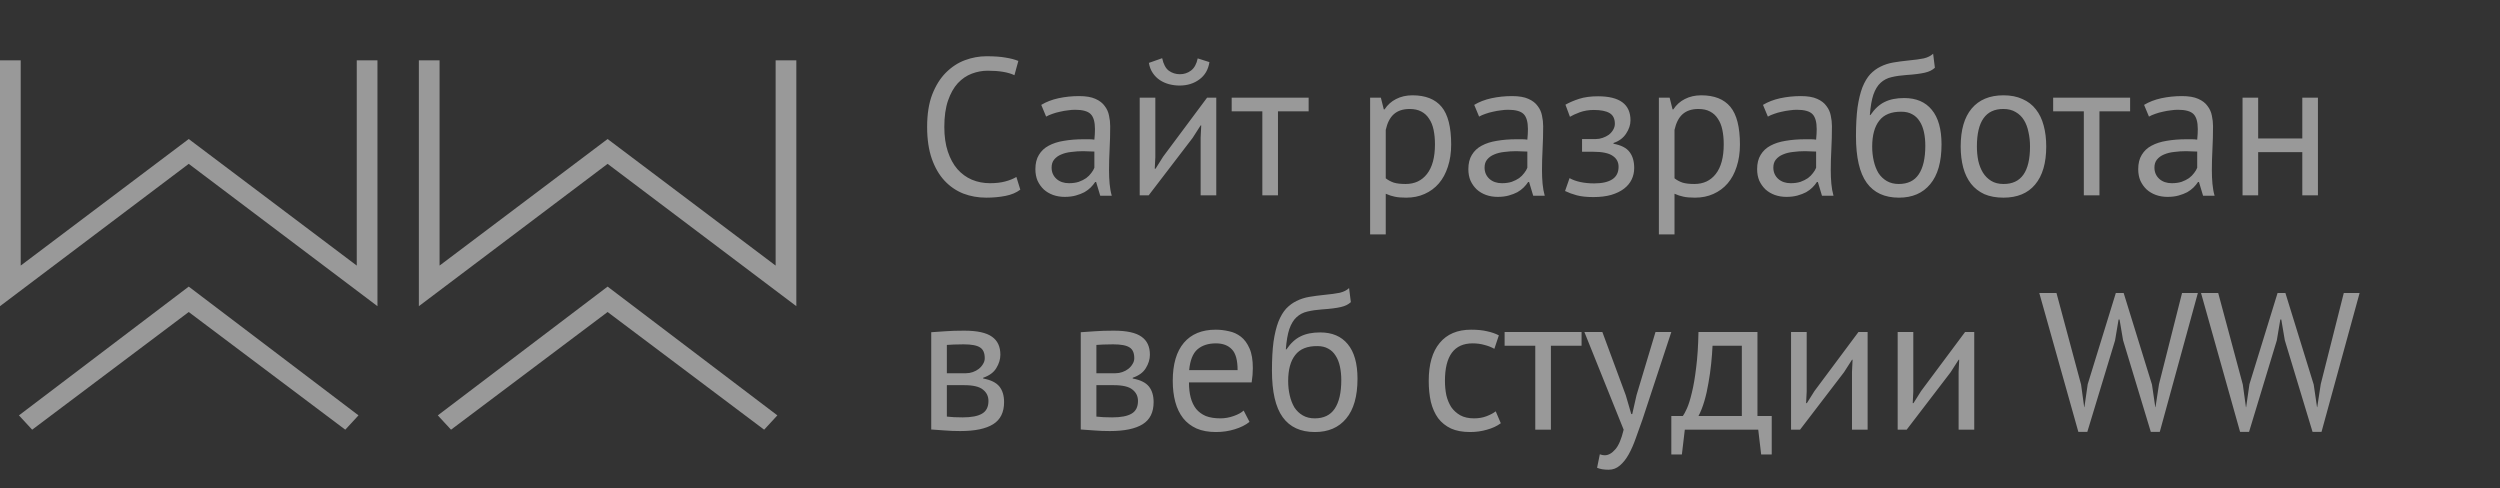 <svg width="128" height="25" viewBox="0 0 128 25" fill="none" xmlns="http://www.w3.org/2000/svg">
<rect x="0" y="0" width="128" height="25" fill="#333333" stroke="none"/>
<path opacity="0.5" d="M52.239 9.71C52.039 9.863 51.786 9.97 51.479 10.03C51.172 10.09 50.846 10.12 50.499 10.12C50.079 10.12 49.686 10.05 49.319 9.91C48.952 9.763 48.632 9.543 48.359 9.25C48.086 8.957 47.869 8.583 47.709 8.13C47.549 7.67 47.469 7.127 47.469 6.5C47.469 5.847 47.556 5.293 47.729 4.84C47.909 4.38 48.142 4.007 48.429 3.72C48.722 3.427 49.049 3.213 49.409 3.08C49.769 2.947 50.136 2.88 50.509 2.88C50.909 2.88 51.236 2.903 51.489 2.95C51.742 2.99 51.959 3.047 52.139 3.12L51.939 3.85C51.619 3.697 51.162 3.62 50.569 3.62C50.296 3.62 50.026 3.67 49.759 3.77C49.492 3.87 49.252 4.033 49.039 4.26C48.832 4.487 48.666 4.783 48.539 5.15C48.412 5.517 48.349 5.967 48.349 6.5C48.349 6.98 48.409 7.4 48.529 7.76C48.649 8.12 48.812 8.42 49.019 8.66C49.232 8.9 49.479 9.08 49.759 9.2C50.046 9.32 50.356 9.38 50.689 9.38C50.989 9.38 51.249 9.35 51.469 9.29C51.696 9.23 51.886 9.153 52.039 9.06L52.239 9.71ZM53.312 5.37C53.565 5.217 53.858 5.103 54.192 5.03C54.532 4.957 54.885 4.92 55.252 4.92C55.599 4.92 55.875 4.967 56.082 5.06C56.295 5.153 56.455 5.277 56.562 5.43C56.675 5.577 56.748 5.74 56.782 5.92C56.822 6.1 56.842 6.28 56.842 6.46C56.842 6.86 56.832 7.25 56.812 7.63C56.792 8.01 56.782 8.37 56.782 8.71C56.782 8.957 56.792 9.19 56.812 9.41C56.832 9.63 56.868 9.833 56.922 10.02H56.332L56.122 9.32H56.072C56.012 9.413 55.935 9.507 55.842 9.6C55.755 9.687 55.648 9.767 55.522 9.84C55.395 9.907 55.248 9.963 55.082 10.01C54.915 10.057 54.725 10.08 54.512 10.08C54.298 10.08 54.099 10.047 53.912 9.98C53.732 9.913 53.575 9.82 53.442 9.7C53.309 9.573 53.202 9.423 53.122 9.25C53.048 9.077 53.012 8.88 53.012 8.66C53.012 8.367 53.072 8.123 53.192 7.93C53.312 7.73 53.478 7.573 53.692 7.46C53.912 7.34 54.172 7.257 54.472 7.21C54.779 7.157 55.115 7.13 55.482 7.13C55.575 7.13 55.665 7.13 55.752 7.13C55.845 7.13 55.938 7.137 56.032 7.15C56.052 6.95 56.062 6.77 56.062 6.61C56.062 6.243 55.989 5.987 55.842 5.84C55.695 5.693 55.428 5.62 55.042 5.62C54.928 5.62 54.805 5.63 54.672 5.65C54.545 5.663 54.412 5.687 54.272 5.72C54.139 5.747 54.008 5.783 53.882 5.83C53.762 5.87 53.655 5.917 53.562 5.97L53.312 5.37ZM54.732 9.38C54.919 9.38 55.085 9.357 55.232 9.31C55.379 9.257 55.505 9.193 55.612 9.12C55.718 9.04 55.805 8.953 55.872 8.86C55.945 8.767 55.998 8.677 56.032 8.59V7.76C55.938 7.753 55.842 7.75 55.742 7.75C55.648 7.743 55.555 7.74 55.462 7.74C55.255 7.74 55.052 7.753 54.852 7.78C54.658 7.8 54.485 7.843 54.332 7.91C54.185 7.97 54.065 8.057 53.972 8.17C53.885 8.277 53.842 8.413 53.842 8.58C53.842 8.813 53.925 9.007 54.092 9.16C54.258 9.307 54.472 9.38 54.732 9.38ZM61.473 7.04L61.503 6.42H61.473L61.063 7.06L58.813 10H58.353V5H59.153V8.05L59.123 8.64H59.163L59.553 8.02L61.803 5H62.273V10H61.473V7.04ZM59.503 2.98C59.569 3.287 59.683 3.5 59.843 3.62C60.009 3.74 60.199 3.8 60.413 3.8C60.626 3.8 60.816 3.737 60.983 3.61C61.149 3.483 61.263 3.277 61.323 2.99L61.923 3.18C61.863 3.567 61.689 3.863 61.403 4.07C61.123 4.277 60.786 4.38 60.393 4.38C60.213 4.38 60.033 4.357 59.853 4.31C59.679 4.263 59.523 4.193 59.383 4.1C59.243 4.007 59.123 3.887 59.023 3.74C58.923 3.593 58.856 3.42 58.823 3.22L59.503 2.98ZM67.002 5.7H65.432V10H64.632V5.7H63.062V5H67.002V5.7ZM70.15 5H70.7L70.85 5.6H70.89C71.043 5.367 71.24 5.19 71.48 5.07C71.726 4.943 72.006 4.88 72.32 4.88C72.986 4.88 73.483 5.077 73.81 5.47C74.136 5.863 74.3 6.507 74.3 7.4C74.3 7.82 74.243 8.2 74.13 8.54C74.023 8.873 73.87 9.157 73.67 9.39C73.47 9.623 73.226 9.803 72.94 9.93C72.66 10.057 72.346 10.12 72 10.12C71.753 10.12 71.556 10.103 71.41 10.07C71.27 10.043 71.116 9.993 70.95 9.92V12H70.15V5ZM72.17 5.58C71.83 5.58 71.56 5.67 71.36 5.85C71.166 6.023 71.03 6.29 70.95 6.65V9.13C71.07 9.223 71.206 9.297 71.36 9.35C71.513 9.397 71.716 9.42 71.97 9.42C72.43 9.42 72.793 9.25 73.06 8.91C73.333 8.563 73.47 8.057 73.47 7.39C73.47 7.117 73.446 6.87 73.4 6.65C73.353 6.423 73.276 6.233 73.17 6.08C73.07 5.92 72.936 5.797 72.77 5.71C72.61 5.623 72.41 5.58 72.17 5.58ZM75.48 5.37C75.733 5.217 76.026 5.103 76.36 5.03C76.7 4.957 77.053 4.92 77.42 4.92C77.766 4.92 78.043 4.967 78.25 5.06C78.463 5.153 78.623 5.277 78.73 5.43C78.843 5.577 78.916 5.74 78.95 5.92C78.99 6.1 79.01 6.28 79.01 6.46C79.01 6.86 79 7.25 78.98 7.63C78.96 8.01 78.95 8.37 78.95 8.71C78.95 8.957 78.96 9.19 78.98 9.41C79 9.63 79.037 9.833 79.09 10.02H78.5L78.29 9.32H78.24C78.18 9.413 78.103 9.507 78.01 9.6C77.923 9.687 77.817 9.767 77.69 9.84C77.563 9.907 77.416 9.963 77.25 10.01C77.083 10.057 76.893 10.08 76.68 10.08C76.466 10.08 76.266 10.047 76.08 9.98C75.9 9.913 75.743 9.82 75.61 9.7C75.477 9.573 75.37 9.423 75.29 9.25C75.216 9.077 75.18 8.88 75.18 8.66C75.18 8.367 75.24 8.123 75.36 7.93C75.48 7.73 75.647 7.573 75.86 7.46C76.08 7.34 76.34 7.257 76.64 7.21C76.947 7.157 77.283 7.13 77.65 7.13C77.743 7.13 77.833 7.13 77.92 7.13C78.013 7.13 78.106 7.137 78.2 7.15C78.22 6.95 78.23 6.77 78.23 6.61C78.23 6.243 78.156 5.987 78.01 5.84C77.863 5.693 77.597 5.62 77.21 5.62C77.097 5.62 76.973 5.63 76.84 5.65C76.713 5.663 76.58 5.687 76.44 5.72C76.306 5.747 76.177 5.783 76.05 5.83C75.93 5.87 75.823 5.917 75.73 5.97L75.48 5.37ZM76.9 9.38C77.087 9.38 77.253 9.357 77.4 9.31C77.546 9.257 77.673 9.193 77.78 9.12C77.886 9.04 77.973 8.953 78.04 8.86C78.113 8.767 78.166 8.677 78.2 8.59V7.76C78.106 7.753 78.01 7.75 77.91 7.75C77.817 7.743 77.723 7.74 77.63 7.74C77.423 7.74 77.22 7.753 77.02 7.78C76.826 7.8 76.653 7.843 76.5 7.91C76.353 7.97 76.233 8.057 76.14 8.17C76.053 8.277 76.01 8.413 76.01 8.58C76.01 8.813 76.093 9.007 76.26 9.16C76.427 9.307 76.64 9.38 76.9 9.38ZM81.001 7.77V7.12H81.701C81.821 7.12 81.937 7.1 82.051 7.06C82.171 7.02 82.277 6.967 82.371 6.9C82.464 6.827 82.537 6.743 82.591 6.65C82.651 6.55 82.681 6.447 82.681 6.34C82.681 6.08 82.591 5.897 82.411 5.79C82.231 5.683 81.961 5.63 81.601 5.63C81.341 5.63 81.101 5.67 80.881 5.75C80.667 5.83 80.501 5.907 80.381 5.98L80.151 5.36C80.351 5.247 80.584 5.147 80.851 5.06C81.124 4.973 81.447 4.93 81.821 4.93C82.927 4.93 83.481 5.34 83.481 6.16C83.481 6.393 83.404 6.623 83.251 6.85C83.104 7.07 82.891 7.227 82.611 7.32V7.36C83.004 7.433 83.277 7.573 83.431 7.78C83.591 7.987 83.671 8.26 83.671 8.6C83.671 8.813 83.627 9.01 83.541 9.19C83.454 9.37 83.324 9.527 83.151 9.66C82.977 9.793 82.757 9.9 82.491 9.98C82.231 10.053 81.927 10.09 81.581 10.09C81.241 10.09 80.957 10.06 80.731 10C80.511 9.94 80.311 9.867 80.131 9.78L80.361 9.12C80.514 9.207 80.697 9.273 80.911 9.32C81.131 9.367 81.367 9.39 81.621 9.39C82.027 9.39 82.337 9.32 82.551 9.18C82.764 9.04 82.871 8.827 82.871 8.54C82.871 8.3 82.771 8.113 82.571 7.98C82.371 7.84 82.041 7.77 81.581 7.77H81.001ZM84.935 5H85.485L85.635 5.6H85.675C85.828 5.367 86.025 5.19 86.265 5.07C86.511 4.943 86.791 4.88 87.105 4.88C87.772 4.88 88.268 5.077 88.595 5.47C88.921 5.863 89.085 6.507 89.085 7.4C89.085 7.82 89.028 8.2 88.915 8.54C88.808 8.873 88.655 9.157 88.455 9.39C88.255 9.623 88.011 9.803 87.725 9.93C87.445 10.057 87.132 10.12 86.785 10.12C86.538 10.12 86.341 10.103 86.195 10.07C86.055 10.043 85.901 9.993 85.735 9.92V12H84.935V5ZM86.955 5.58C86.615 5.58 86.345 5.67 86.145 5.85C85.951 6.023 85.815 6.29 85.735 6.65V9.13C85.855 9.223 85.992 9.297 86.145 9.35C86.298 9.397 86.501 9.42 86.755 9.42C87.215 9.42 87.578 9.25 87.845 8.91C88.118 8.563 88.255 8.057 88.255 7.39C88.255 7.117 88.231 6.87 88.185 6.65C88.138 6.423 88.061 6.233 87.955 6.08C87.855 5.92 87.722 5.797 87.555 5.71C87.395 5.623 87.195 5.58 86.955 5.58ZM90.265 5.37C90.518 5.217 90.812 5.103 91.145 5.03C91.485 4.957 91.838 4.92 92.205 4.92C92.552 4.92 92.828 4.967 93.035 5.06C93.248 5.153 93.408 5.277 93.515 5.43C93.628 5.577 93.702 5.74 93.735 5.92C93.775 6.1 93.795 6.28 93.795 6.46C93.795 6.86 93.785 7.25 93.765 7.63C93.745 8.01 93.735 8.37 93.735 8.71C93.735 8.957 93.745 9.19 93.765 9.41C93.785 9.63 93.822 9.833 93.875 10.02H93.285L93.075 9.32H93.025C92.965 9.413 92.888 9.507 92.795 9.6C92.708 9.687 92.602 9.767 92.475 9.84C92.348 9.907 92.202 9.963 92.035 10.01C91.868 10.057 91.678 10.08 91.465 10.08C91.252 10.08 91.052 10.047 90.865 9.98C90.685 9.913 90.528 9.82 90.395 9.7C90.262 9.573 90.155 9.423 90.075 9.25C90.002 9.077 89.965 8.88 89.965 8.66C89.965 8.367 90.025 8.123 90.145 7.93C90.265 7.73 90.432 7.573 90.645 7.46C90.865 7.34 91.125 7.257 91.425 7.21C91.732 7.157 92.068 7.13 92.435 7.13C92.528 7.13 92.618 7.13 92.705 7.13C92.798 7.13 92.892 7.137 92.985 7.15C93.005 6.95 93.015 6.77 93.015 6.61C93.015 6.243 92.942 5.987 92.795 5.84C92.648 5.693 92.382 5.62 91.995 5.62C91.882 5.62 91.758 5.63 91.625 5.65C91.498 5.663 91.365 5.687 91.225 5.72C91.092 5.747 90.962 5.783 90.835 5.83C90.715 5.87 90.608 5.917 90.515 5.97L90.265 5.37ZM91.685 9.38C91.872 9.38 92.038 9.357 92.185 9.31C92.332 9.257 92.458 9.193 92.565 9.12C92.672 9.04 92.758 8.953 92.825 8.86C92.898 8.767 92.952 8.677 92.985 8.59V7.76C92.892 7.753 92.795 7.75 92.695 7.75C92.602 7.743 92.508 7.74 92.415 7.74C92.208 7.74 92.005 7.753 91.805 7.78C91.612 7.8 91.438 7.843 91.285 7.91C91.138 7.97 91.018 8.057 90.925 8.17C90.838 8.277 90.795 8.413 90.795 8.58C90.795 8.813 90.878 9.007 91.045 9.16C91.212 9.307 91.425 9.38 91.685 9.38ZM95.766 5.89C95.986 5.57 96.229 5.347 96.496 5.22C96.763 5.087 97.096 5.02 97.496 5.02C98.109 5.02 98.579 5.22 98.906 5.62C99.239 6.02 99.406 6.61 99.406 7.39C99.406 8.29 99.213 8.97 98.826 9.43C98.446 9.89 97.913 10.12 97.226 10.12C96.493 10.12 95.943 9.867 95.576 9.36C95.209 8.853 95.026 8.057 95.026 6.97C95.026 6.397 95.053 5.907 95.106 5.5C95.166 5.093 95.249 4.75 95.356 4.47C95.469 4.19 95.603 3.967 95.756 3.8C95.916 3.633 96.093 3.503 96.286 3.41C96.486 3.31 96.703 3.24 96.936 3.2C97.169 3.16 97.419 3.127 97.686 3.1C98.033 3.067 98.303 3.03 98.496 2.99C98.696 2.943 98.856 2.863 98.976 2.75L99.066 3.47C98.999 3.53 98.926 3.58 98.846 3.62C98.766 3.66 98.669 3.693 98.556 3.72C98.443 3.747 98.306 3.77 98.146 3.79C97.993 3.81 97.813 3.827 97.606 3.84C97.319 3.86 97.066 3.897 96.846 3.95C96.633 3.997 96.446 4.093 96.286 4.24C96.133 4.38 96.009 4.583 95.916 4.85C95.829 5.11 95.769 5.457 95.736 5.89H95.766ZM95.856 7.51C95.856 7.763 95.883 8.007 95.936 8.24C95.989 8.473 96.069 8.68 96.176 8.86C96.289 9.033 96.433 9.17 96.606 9.27C96.779 9.37 96.983 9.42 97.216 9.42C97.676 9.42 98.016 9.257 98.236 8.93C98.463 8.597 98.576 8.107 98.576 7.46C98.576 7.207 98.553 6.973 98.506 6.76C98.459 6.547 98.386 6.363 98.286 6.21C98.186 6.05 98.059 5.93 97.906 5.85C97.753 5.763 97.569 5.72 97.356 5.72C96.836 5.713 96.456 5.867 96.216 6.18C95.976 6.487 95.856 6.93 95.856 7.51ZM100.387 7.5C100.387 6.653 100.574 6.007 100.947 5.56C101.327 5.107 101.871 4.88 102.577 4.88C102.951 4.88 103.274 4.943 103.547 5.07C103.827 5.19 104.057 5.367 104.237 5.6C104.417 5.827 104.551 6.103 104.637 6.43C104.724 6.75 104.767 7.107 104.767 7.5C104.767 8.347 104.577 8.997 104.197 9.45C103.824 9.897 103.284 10.12 102.577 10.12C102.204 10.12 101.877 10.06 101.597 9.94C101.324 9.813 101.097 9.637 100.917 9.41C100.737 9.177 100.604 8.9 100.517 8.58C100.431 8.253 100.387 7.893 100.387 7.5ZM101.217 7.5C101.217 7.753 101.241 7.997 101.287 8.23C101.341 8.463 101.421 8.667 101.527 8.84C101.634 9.013 101.774 9.153 101.947 9.26C102.121 9.367 102.331 9.42 102.577 9.42C103.484 9.427 103.937 8.787 103.937 7.5C103.937 7.24 103.911 6.993 103.857 6.76C103.811 6.527 103.734 6.323 103.627 6.15C103.521 5.977 103.381 5.84 103.207 5.74C103.034 5.633 102.824 5.58 102.577 5.58C101.671 5.573 101.217 6.213 101.217 7.5ZM109.062 5.7H107.492V10H106.692V5.7H105.122V5H109.062V5.7ZM109.777 5.37C110.03 5.217 110.323 5.103 110.657 5.03C110.997 4.957 111.35 4.92 111.717 4.92C112.063 4.92 112.34 4.967 112.547 5.06C112.76 5.153 112.92 5.277 113.027 5.43C113.14 5.577 113.213 5.74 113.247 5.92C113.287 6.1 113.307 6.28 113.307 6.46C113.307 6.86 113.297 7.25 113.277 7.63C113.257 8.01 113.247 8.37 113.247 8.71C113.247 8.957 113.257 9.19 113.277 9.41C113.297 9.63 113.333 9.833 113.387 10.02H112.797L112.587 9.32H112.537C112.477 9.413 112.4 9.507 112.307 9.6C112.22 9.687 112.113 9.767 111.987 9.84C111.86 9.907 111.713 9.963 111.547 10.01C111.38 10.057 111.19 10.08 110.977 10.08C110.763 10.08 110.563 10.047 110.377 9.98C110.197 9.913 110.04 9.82 109.907 9.7C109.773 9.573 109.667 9.423 109.587 9.25C109.513 9.077 109.477 8.88 109.477 8.66C109.477 8.367 109.537 8.123 109.657 7.93C109.777 7.73 109.943 7.573 110.157 7.46C110.377 7.34 110.637 7.257 110.937 7.21C111.243 7.157 111.58 7.13 111.947 7.13C112.04 7.13 112.13 7.13 112.217 7.13C112.31 7.13 112.403 7.137 112.497 7.15C112.517 6.95 112.527 6.77 112.527 6.61C112.527 6.243 112.453 5.987 112.307 5.84C112.16 5.693 111.893 5.62 111.507 5.62C111.393 5.62 111.27 5.63 111.137 5.65C111.01 5.663 110.877 5.687 110.737 5.72C110.603 5.747 110.473 5.783 110.347 5.83C110.227 5.87 110.12 5.917 110.027 5.97L109.777 5.37ZM111.197 9.38C111.383 9.38 111.55 9.357 111.697 9.31C111.843 9.257 111.97 9.193 112.077 9.12C112.183 9.04 112.27 8.953 112.337 8.86C112.41 8.767 112.463 8.677 112.497 8.59V7.76C112.403 7.753 112.307 7.75 112.207 7.75C112.113 7.743 112.02 7.74 111.927 7.74C111.72 7.74 111.517 7.753 111.317 7.78C111.123 7.8 110.95 7.843 110.797 7.91C110.65 7.97 110.53 8.057 110.437 8.17C110.35 8.277 110.307 8.413 110.307 8.58C110.307 8.813 110.39 9.007 110.557 9.16C110.723 9.307 110.937 9.38 111.197 9.38ZM117.878 7.79H115.618V10H114.818V5H115.618V7.09H117.878V5H118.678V10H117.878V7.79ZM47.679 17.01C47.912 16.997 48.156 16.98 48.409 16.96C48.669 16.94 48.989 16.93 49.369 16.93C50.029 16.93 50.502 17.033 50.789 17.24C51.076 17.44 51.219 17.747 51.219 18.16C51.219 18.393 51.149 18.623 51.009 18.85C50.876 19.07 50.652 19.233 50.339 19.34V19.38C50.732 19.453 51.009 19.59 51.169 19.79C51.329 19.99 51.409 20.257 51.409 20.59C51.409 21.11 51.222 21.487 50.849 21.72C50.476 21.953 49.916 22.07 49.169 22.07C48.889 22.07 48.629 22.06 48.389 22.04C48.149 22.027 47.912 22.01 47.679 21.99V17.01ZM48.479 21.33C48.606 21.343 48.729 21.353 48.849 21.36C48.976 21.367 49.122 21.37 49.289 21.37C49.736 21.37 50.066 21.307 50.279 21.18C50.499 21.053 50.609 20.837 50.609 20.53C50.609 20.29 50.516 20.097 50.329 19.95C50.149 19.797 49.826 19.72 49.359 19.72H48.479V21.33ZM49.459 19.11C49.579 19.11 49.696 19.09 49.809 19.05C49.922 19.01 50.022 18.957 50.109 18.89C50.202 18.817 50.276 18.733 50.329 18.64C50.389 18.547 50.419 18.447 50.419 18.34C50.419 18.073 50.339 17.89 50.179 17.79C50.019 17.683 49.739 17.63 49.339 17.63C49.126 17.63 48.956 17.633 48.829 17.64C48.709 17.647 48.592 17.653 48.479 17.66V19.11H49.459ZM55.335 17.01C55.569 16.997 55.812 16.98 56.065 16.96C56.325 16.94 56.645 16.93 57.025 16.93C57.685 16.93 58.158 17.033 58.445 17.24C58.732 17.44 58.875 17.747 58.875 18.16C58.875 18.393 58.805 18.623 58.665 18.85C58.532 19.07 58.309 19.233 57.995 19.34V19.38C58.389 19.453 58.665 19.59 58.825 19.79C58.985 19.99 59.065 20.257 59.065 20.59C59.065 21.11 58.879 21.487 58.505 21.72C58.132 21.953 57.572 22.07 56.825 22.07C56.545 22.07 56.285 22.06 56.045 22.04C55.805 22.027 55.569 22.01 55.335 21.99V17.01ZM56.135 21.33C56.262 21.343 56.385 21.353 56.505 21.36C56.632 21.367 56.779 21.37 56.945 21.37C57.392 21.37 57.722 21.307 57.935 21.18C58.155 21.053 58.265 20.837 58.265 20.53C58.265 20.29 58.172 20.097 57.985 19.95C57.805 19.797 57.482 19.72 57.015 19.72H56.135V21.33ZM57.115 19.11C57.235 19.11 57.352 19.09 57.465 19.05C57.578 19.01 57.678 18.957 57.765 18.89C57.858 18.817 57.932 18.733 57.985 18.64C58.045 18.547 58.075 18.447 58.075 18.34C58.075 18.073 57.995 17.89 57.835 17.79C57.675 17.683 57.395 17.63 56.995 17.63C56.782 17.63 56.612 17.633 56.485 17.64C56.365 17.647 56.248 17.653 56.135 17.66V19.11H57.115ZM63.975 21.6C63.775 21.76 63.522 21.887 63.215 21.98C62.915 22.073 62.595 22.12 62.255 22.12C61.875 22.12 61.545 22.06 61.265 21.94C60.985 21.813 60.755 21.637 60.575 21.41C60.395 21.177 60.262 20.9 60.175 20.58C60.089 20.26 60.045 19.9 60.045 19.5C60.045 18.647 60.235 17.997 60.615 17.55C60.995 17.103 61.539 16.88 62.245 16.88C62.472 16.88 62.699 16.907 62.925 16.96C63.152 17.007 63.355 17.1 63.535 17.24C63.715 17.38 63.862 17.58 63.975 17.84C64.089 18.093 64.145 18.43 64.145 18.85C64.145 19.07 64.125 19.313 64.085 19.58H60.875C60.875 19.873 60.905 20.133 60.965 20.36C61.025 20.587 61.119 20.78 61.245 20.94C61.372 21.093 61.535 21.213 61.735 21.3C61.942 21.38 62.192 21.42 62.485 21.42C62.712 21.42 62.939 21.38 63.165 21.3C63.392 21.22 63.562 21.127 63.675 21.02L63.975 21.6ZM62.255 17.58C61.862 17.58 61.545 17.683 61.305 17.89C61.072 18.097 60.932 18.45 60.885 18.95H63.365C63.365 18.443 63.269 18.09 63.075 17.89C62.882 17.683 62.609 17.58 62.255 17.58ZM65.864 17.89C66.084 17.57 66.327 17.347 66.594 17.22C66.86 17.087 67.194 17.02 67.594 17.02C68.207 17.02 68.677 17.22 69.004 17.62C69.337 18.02 69.504 18.61 69.504 19.39C69.504 20.29 69.31 20.97 68.924 21.43C68.543 21.89 68.01 22.12 67.323 22.12C66.59 22.12 66.04 21.867 65.674 21.36C65.307 20.853 65.124 20.057 65.124 18.97C65.124 18.397 65.15 17.907 65.204 17.5C65.263 17.093 65.347 16.75 65.454 16.47C65.567 16.19 65.7 15.967 65.853 15.8C66.013 15.633 66.19 15.503 66.383 15.41C66.584 15.31 66.8 15.24 67.034 15.2C67.267 15.16 67.517 15.127 67.784 15.1C68.13 15.067 68.4 15.03 68.594 14.99C68.793 14.943 68.954 14.863 69.073 14.75L69.163 15.47C69.097 15.53 69.023 15.58 68.944 15.62C68.864 15.66 68.767 15.693 68.653 15.72C68.54 15.747 68.403 15.77 68.243 15.79C68.09 15.81 67.91 15.827 67.704 15.84C67.417 15.86 67.163 15.897 66.944 15.95C66.73 15.997 66.543 16.093 66.383 16.24C66.23 16.38 66.107 16.583 66.013 16.85C65.927 17.11 65.867 17.457 65.834 17.89H65.864ZM65.954 19.51C65.954 19.763 65.98 20.007 66.034 20.24C66.087 20.473 66.167 20.68 66.273 20.86C66.387 21.033 66.53 21.17 66.704 21.27C66.877 21.37 67.08 21.42 67.314 21.42C67.773 21.42 68.114 21.257 68.334 20.93C68.56 20.597 68.674 20.107 68.674 19.46C68.674 19.207 68.65 18.973 68.603 18.76C68.557 18.547 68.484 18.363 68.383 18.21C68.284 18.05 68.157 17.93 68.004 17.85C67.85 17.763 67.667 17.72 67.454 17.72C66.933 17.713 66.553 17.867 66.314 18.18C66.073 18.487 65.954 18.93 65.954 19.51ZM76.841 21.67C76.641 21.817 76.404 21.927 76.131 22C75.858 22.08 75.571 22.12 75.271 22.12C74.884 22.12 74.558 22.06 74.291 21.94C74.024 21.813 73.804 21.637 73.631 21.41C73.464 21.177 73.341 20.9 73.261 20.58C73.188 20.253 73.151 19.893 73.151 19.5C73.151 18.653 73.338 18.007 73.711 17.56C74.084 17.107 74.621 16.88 75.321 16.88C75.641 16.88 75.911 16.907 76.131 16.96C76.358 17.007 76.561 17.077 76.741 17.17L76.511 17.86C76.358 17.773 76.188 17.707 76.001 17.66C75.814 17.607 75.614 17.58 75.401 17.58C74.454 17.58 73.981 18.22 73.981 19.5C73.981 19.753 74.004 19.997 74.051 20.23C74.104 20.457 74.188 20.66 74.301 20.84C74.421 21.013 74.574 21.153 74.761 21.26C74.954 21.367 75.191 21.42 75.471 21.42C75.711 21.42 75.924 21.383 76.111 21.31C76.304 21.237 76.461 21.153 76.581 21.06L76.841 21.67ZM80.976 17.7H79.406V22H78.606V17.7H77.036V17H80.976V17.7ZM83.241 20.24L83.521 21.2H83.571L83.791 20.23L84.761 17H85.571L84.091 21.49C83.977 21.817 83.864 22.133 83.751 22.44C83.644 22.747 83.524 23.02 83.391 23.26C83.257 23.5 83.107 23.69 82.941 23.83C82.774 23.977 82.581 24.05 82.361 24.05C82.121 24.05 81.924 24.017 81.771 23.95L81.911 23.26C81.997 23.293 82.081 23.31 82.161 23.31C82.347 23.31 82.527 23.21 82.701 23.01C82.874 22.817 83.017 22.48 83.131 22L81.121 17H82.041L83.241 20.24ZM90.712 23.27H90.172L90.022 22H86.262L86.112 23.27H85.572V21.3H86.162C86.216 21.227 86.286 21.097 86.372 20.91C86.459 20.717 86.542 20.45 86.622 20.11C86.709 19.763 86.782 19.337 86.842 18.83C86.909 18.317 86.949 17.707 86.962 17H89.982V21.3H90.712V23.27ZM89.182 21.3V17.7H87.682C87.669 17.98 87.646 18.287 87.612 18.62C87.579 18.947 87.532 19.277 87.472 19.61C87.419 19.937 87.349 20.247 87.262 20.54C87.176 20.833 87.076 21.087 86.962 21.3H89.182ZM94.822 19.04L94.852 18.42H94.822L94.412 19.06L92.162 22H91.702V17H92.502V20.05L92.472 20.64H92.512L92.902 20.02L95.152 17H95.622V22H94.822V19.04ZM100.281 19.04L100.311 18.42H100.281L99.871 19.06L97.621 22H97.161V17H97.961V20.05L97.931 20.64H97.971L98.361 20.02L100.611 17H101.081V22H100.281V19.04ZM106.551 19.69L106.711 20.85H106.721L106.891 19.67L108.331 15H108.731L110.181 19.69L110.351 20.85H110.361L110.541 19.67L111.721 15H112.531L110.581 22.11H110.121L108.701 17.42L108.521 16.36H108.471L108.291 17.43L106.871 22.11H106.411L104.411 15H105.291L106.551 19.69ZM114.832 19.69L114.992 20.85H115.002L115.172 19.67L116.612 15H117.012L118.462 19.69L118.632 20.85H118.642L118.822 19.67L120.002 15H120.812L118.862 22.11H118.402L116.982 17.42L116.802 16.36H116.752L116.572 17.43L115.152 22.11H114.692L112.692 15H113.572L114.832 19.69Z" fill="white"/>
<g opacity="0.5">
<path fill-rule="evenodd" clip-rule="evenodd" d="M9.663 7.118L18.266 13.598V3.089H19.326V15.676L9.663 8.389L0 15.676V3.089H1.06V13.598L9.663 7.118Z" fill="white"/>
<path fill-rule="evenodd" clip-rule="evenodd" d="M18.355 21.267L17.678 22L9.663 15.975L1.647 22L0.97 21.267L9.663 14.674L18.355 21.267Z" fill="white"/>
<path fill-rule="evenodd" clip-rule="evenodd" d="M31.109 7.118L39.712 13.598V3.089H40.772V15.676L31.109 8.389L21.446 15.676V3.089H22.506V13.598L31.109 7.118Z" fill="white"/>
<path fill-rule="evenodd" clip-rule="evenodd" d="M39.801 21.267L39.124 22L31.109 15.975L23.093 22L22.416 21.267L31.109 14.674L39.801 21.267Z" fill="white"/>
</g>
</svg>
